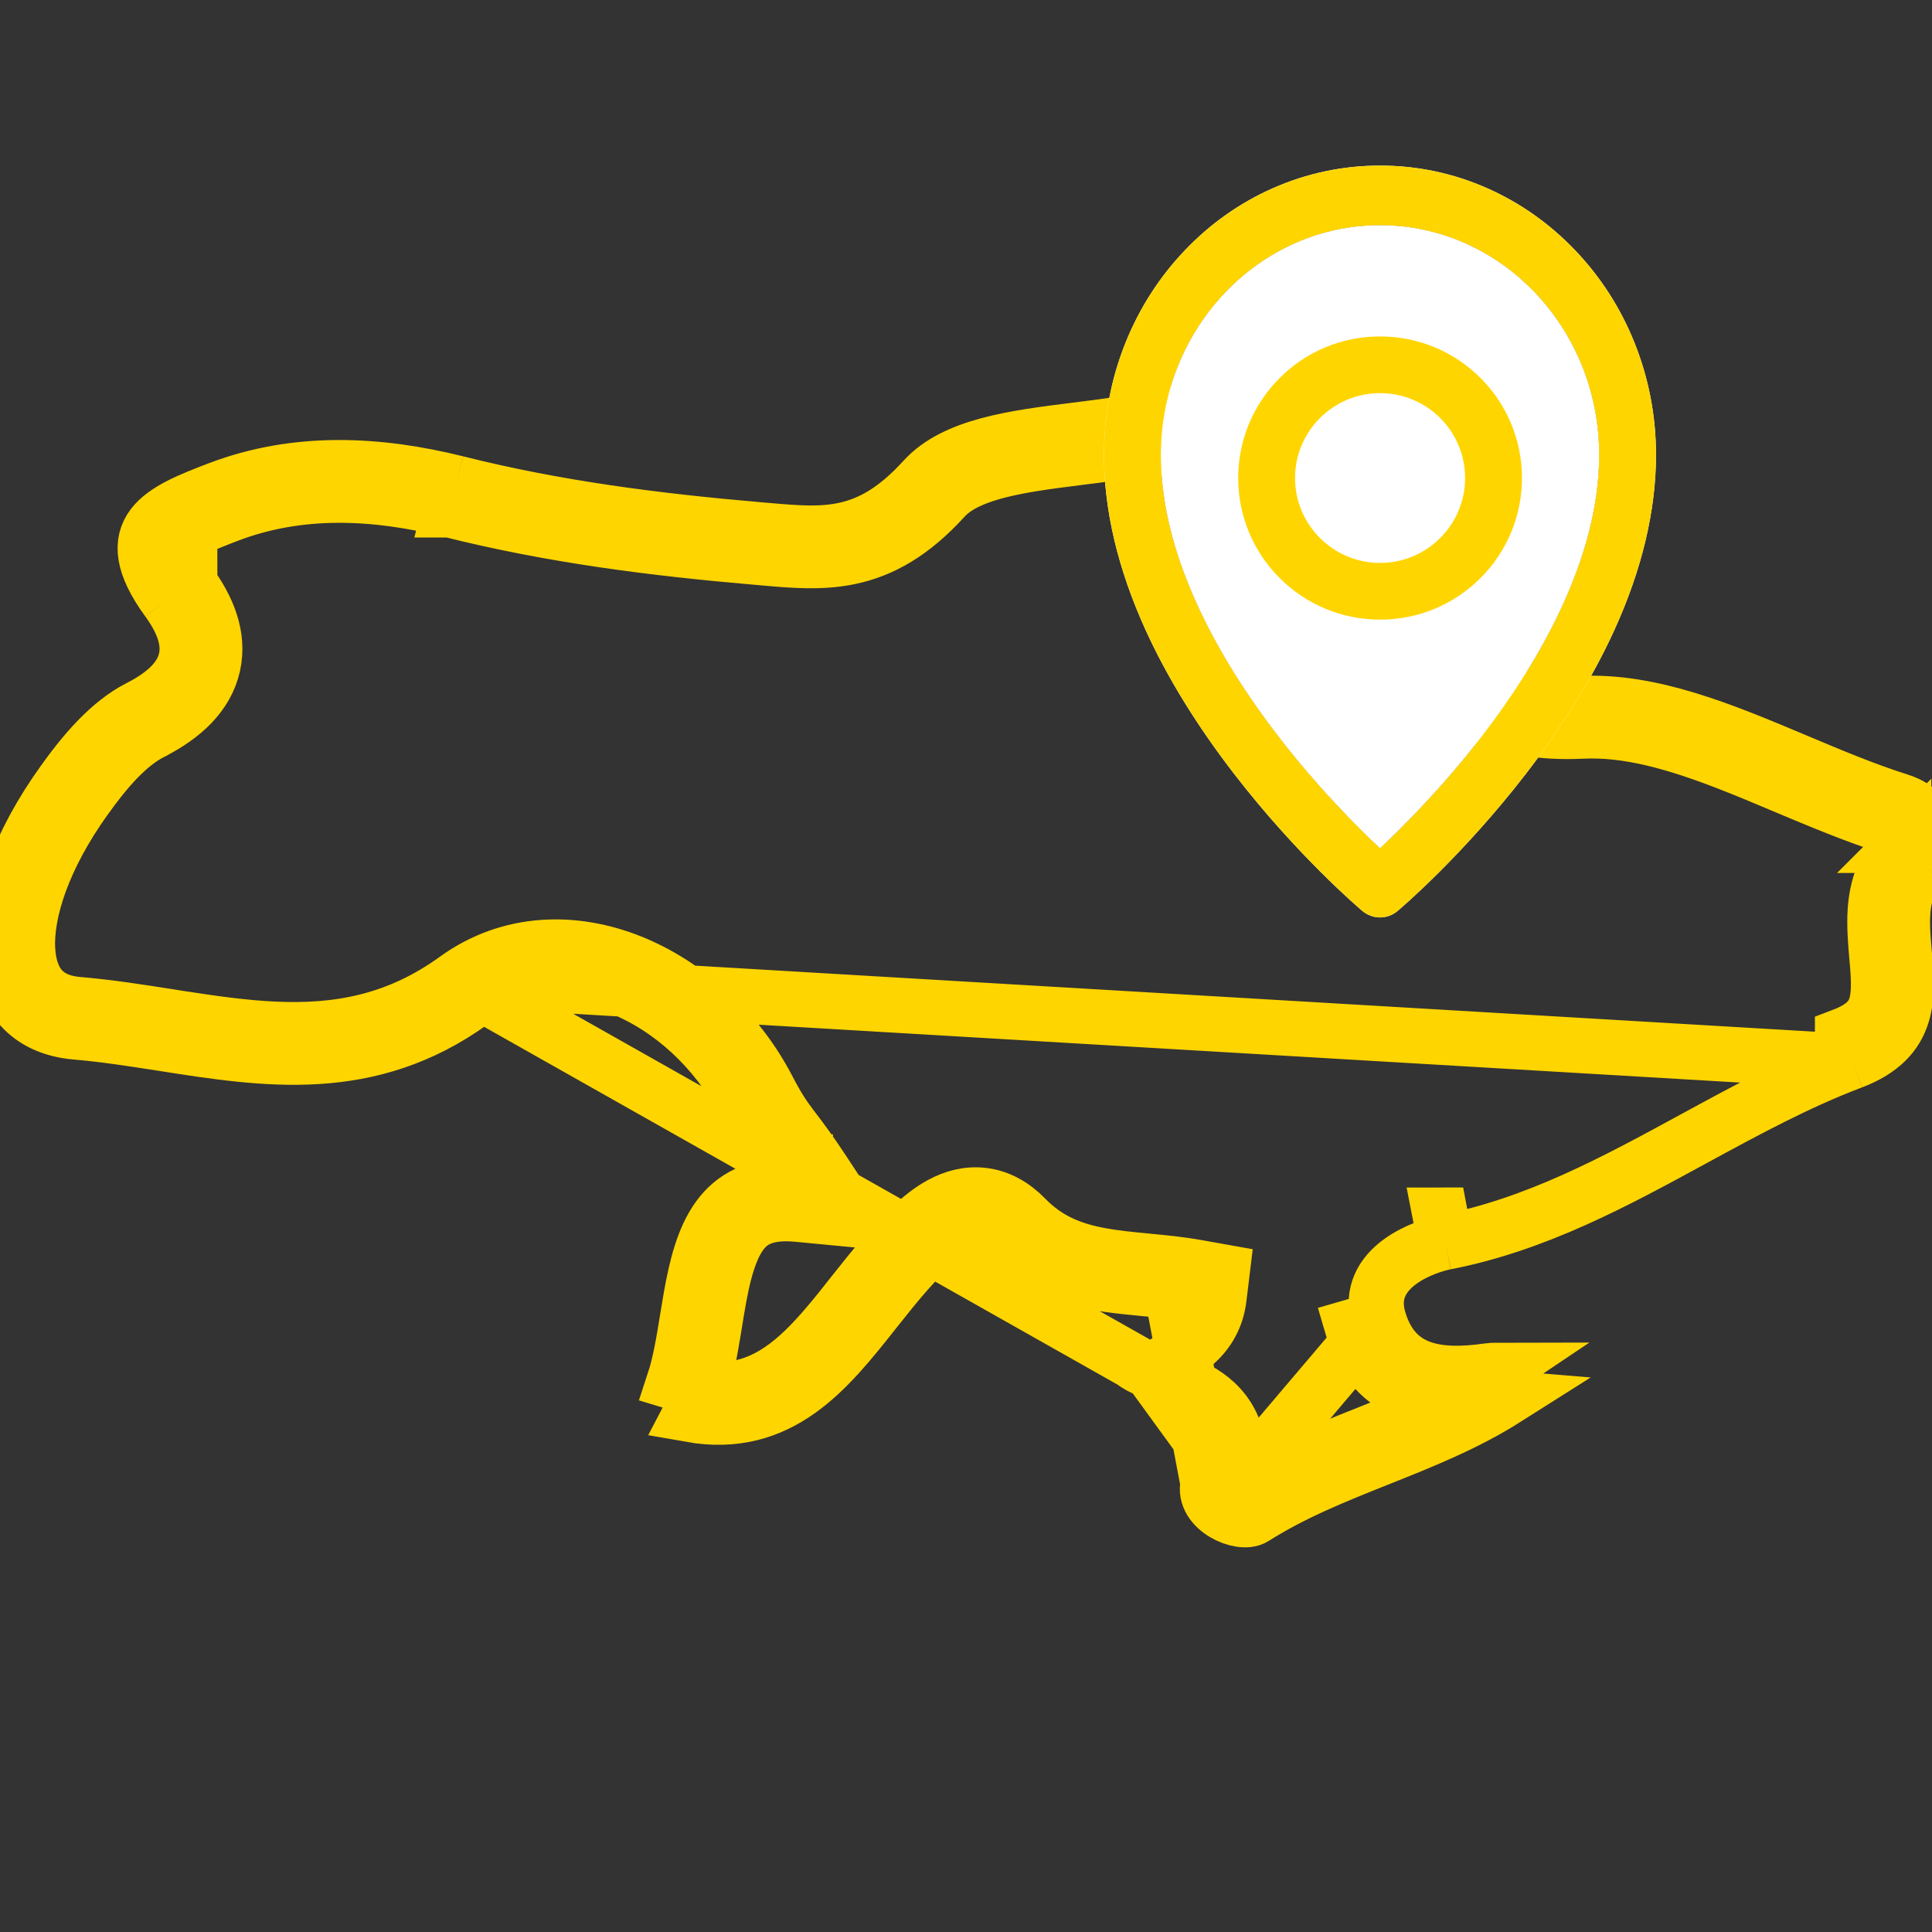 <svg width="35" height="35" viewBox="0 0 35 35" fill="none" xmlns="http://www.w3.org/2000/svg">
<rect x="0" y="0" width="35" height="35" fill="#333333" stroke="none"/>
<g clip-path="url(#clip0)">
<path d="M26.174 25.372C26.462 25.392 26.752 25.368 27.021 25.331L27.023 25.33C27.099 25.319 27.185 25.319 27.293 25.328C26.553 25.797 25.76 26.113 24.972 26.427C24.196 26.736 23.425 27.044 22.716 27.493C22.48 27.644 21.776 27.335 21.885 26.879L21.331 23.953C21.343 23.942 21.355 23.931 21.366 23.92C21.411 23.927 21.456 23.934 21.5 23.942L21.569 23.555C21.577 23.521 21.584 23.486 21.588 23.45C21.3 23.398 21.011 23.37 20.723 23.343C19.834 23.257 18.96 23.174 18.218 22.411C17.588 21.765 16.969 22.433 16.443 23.022C16.239 23.251 16.044 23.498 15.847 23.746C14.997 24.82 14.131 25.916 12.504 25.627C12.583 25.477 12.646 25.317 12.698 25.152M26.174 25.372C26.446 25.242 26.711 25.101 26.967 24.942C26.967 24.942 26.967 24.942 26.967 24.942C27.03 24.903 27.093 24.863 27.154 24.822C27.086 24.822 27.019 24.826 26.952 24.835C26.065 24.96 25.256 24.872 24.974 23.896M26.174 25.372C25.839 25.533 25.492 25.679 25.135 25.823C25.022 25.869 24.907 25.914 24.791 25.961C24.043 26.259 23.253 26.573 22.521 27.025C22.512 27.023 22.503 27.02 22.493 27.016C22.471 27.008 22.449 26.997 22.429 26.985C22.409 26.973 22.393 26.961 22.381 26.95M26.174 25.372C25.966 25.358 25.76 25.32 25.563 25.248C25.055 25.06 24.676 24.664 24.494 24.035L24.974 23.896M24.974 23.896C24.695 22.931 25.872 22.563 26.185 22.504M24.974 23.896L22.381 26.95M26.185 22.504C27.83 22.184 29.259 21.406 30.683 20.63C31.622 20.119 32.56 19.608 33.557 19.231M26.185 22.504L26.092 22.012C26.091 22.012 26.091 22.012 26.09 22.013C26.09 22.013 26.09 22.013 26.089 22.013L26.185 22.504ZM33.557 19.231C34.634 18.82 34.566 18.044 34.498 17.267C34.446 16.674 34.394 16.081 34.853 15.652M33.557 19.231L33.379 18.764C33.379 18.763 33.379 18.763 33.379 18.763C33.756 18.62 33.891 18.45 33.954 18.305C34.03 18.131 34.044 17.905 34.021 17.575C34.017 17.506 34.01 17.428 34.002 17.346C33.98 17.086 33.952 16.774 33.972 16.492C34 16.094 34.121 15.663 34.491 15.306C34.492 15.303 34.493 15.3 34.494 15.295C34.501 15.268 34.502 15.23 34.494 15.191C34.486 15.154 34.469 15.12 34.441 15.089C34.413 15.059 34.362 15.019 34.265 14.988C33.62 14.784 32.95 14.502 32.308 14.232C31.971 14.09 31.641 13.951 31.326 13.829C30.372 13.457 29.492 13.203 28.655 13.245L28.654 13.245C27.197 13.317 26.17 12.777 25.362 12.076C24.966 11.733 24.621 11.35 24.309 10.993C24.263 10.941 24.218 10.889 24.173 10.838C23.908 10.535 23.668 10.259 23.419 10.02L23.765 9.659M33.557 19.231L8.259 17.739M34.853 15.652C35.085 15.433 35.11 14.731 34.416 14.511C33.79 14.313 33.163 14.049 32.536 13.785C31.223 13.232 29.914 12.681 28.63 12.746C26.588 12.846 25.52 11.621 24.552 10.512C24.288 10.21 24.032 9.915 23.765 9.659M34.853 15.652L34.51 15.288C34.496 15.301 34.49 15.31 34.488 15.314M34.853 15.652L34.488 15.314M23.765 9.659C23.494 9.401 23.313 9.056 23.135 8.716C22.733 7.953 22.346 7.216 20.983 7.549C20.521 7.663 20.006 7.727 19.493 7.791C18.393 7.929 17.299 8.065 16.735 8.686C15.749 9.771 14.957 9.702 13.898 9.61C13.848 9.606 13.797 9.601 13.745 9.597C11.899 9.438 10.08 9.208 8.27 8.752M23.765 9.659L23.42 10.021C23.139 9.753 22.948 9.426 22.796 9.145C22.755 9.069 22.717 8.997 22.681 8.929C22.573 8.724 22.483 8.553 22.373 8.396C22.237 8.202 22.105 8.086 21.945 8.024C21.784 7.962 21.529 7.931 21.103 8.035C20.71 8.131 20.291 8.193 19.887 8.245C19.772 8.26 19.659 8.274 19.547 8.288C19.257 8.325 18.977 8.36 18.704 8.404C17.924 8.53 17.39 8.709 17.105 9.023C16.532 9.653 15.979 9.97 15.38 10.093C14.871 10.198 14.353 10.152 13.862 10.109C13.809 10.104 13.756 10.1 13.704 10.095L13.703 10.095C11.844 9.935 9.996 9.702 8.149 9.237M8.27 8.752C6.876 8.406 5.391 8.313 3.954 8.862M8.27 8.752L8.148 9.237C8.148 9.237 8.148 9.237 8.149 9.237M8.27 8.752L8.149 9.237C8.149 9.237 8.149 9.237 8.149 9.237M3.954 8.862L3.945 8.865C2.958 9.247 2.095 9.58 3.034 10.87M3.954 8.862L4.132 9.329C4.133 9.329 4.133 9.329 4.133 9.329M3.954 8.862L4.134 9.328C4.134 9.328 4.134 9.329 4.133 9.329M3.034 10.87C3.603 11.647 3.531 12.305 2.526 12.817C1.973 13.097 1.512 13.652 1.139 14.175C-0.463 16.409 -0.373 18.548 1.377 18.696M3.034 10.87L3.438 10.576C3.438 10.576 3.438 10.575 3.438 10.575M3.034 10.87L3.437 10.574C3.437 10.575 3.437 10.575 3.438 10.575M1.377 18.696C1.901 18.741 2.429 18.823 2.958 18.906C4.813 19.197 6.688 19.491 8.552 18.145M1.377 18.696L1.419 18.198M1.377 18.696L1.418 18.198C1.419 18.198 1.419 18.198 1.419 18.198M8.552 18.145C10.182 16.964 12.476 18.062 13.458 19.941C13.693 20.389 13.814 20.549 13.99 20.78C14.037 20.843 14.088 20.91 14.147 20.989C14.274 20.985 14.408 20.989 14.547 21.002L14.5 21.5L14.082 21.774C14.017 21.676 13.959 21.59 13.907 21.514C12.809 21.7 12.627 22.82 12.452 23.896C12.386 24.302 12.321 24.701 12.209 25.041C12.384 25.095 12.547 25.131 12.698 25.152M8.552 18.145L8.259 17.739M8.552 18.145L8.259 17.74C8.259 17.739 8.259 17.739 8.259 17.739M12.698 25.152C12.776 24.905 12.829 24.65 12.872 24.411C12.901 24.251 12.926 24.098 12.95 23.95C13 23.642 13.047 23.354 13.118 23.074C13.223 22.667 13.355 22.389 13.537 22.219C13.696 22.071 13.953 21.95 14.453 21.998L15.49 22.097L14.918 21.226C14.672 20.852 14.512 20.64 14.387 20.477C14.362 20.443 14.338 20.412 14.315 20.381C14.192 20.217 14.089 20.068 13.902 19.709L13.902 19.709C13.358 18.669 12.451 17.84 11.435 17.431C10.412 17.02 9.242 17.028 8.259 17.739M12.698 25.152C12.976 25.19 13.215 25.177 13.425 25.132C13.764 25.059 14.064 24.894 14.353 24.656C14.646 24.414 14.917 24.106 15.199 23.758C15.278 23.659 15.36 23.555 15.444 23.449C15.645 23.196 15.855 22.929 16.069 22.689L16.07 22.689L16.079 22.678C16.326 22.402 16.668 22.02 17.056 21.813C17.265 21.701 17.522 21.62 17.809 21.655C18.102 21.691 18.358 21.839 18.576 22.062L18.576 22.062C18.974 22.471 19.415 22.644 19.923 22.739C20.184 22.788 20.455 22.815 20.752 22.843L20.778 22.846C21.061 22.873 21.368 22.902 21.676 22.957L22.141 23.04L22.084 23.509C22.042 23.864 21.883 24.126 21.669 24.322L21.669 24.322C21.523 24.456 21.359 24.552 21.228 24.623C21.176 24.651 21.131 24.675 21.09 24.697C21.014 24.737 20.952 24.769 20.887 24.81C20.872 24.82 20.858 24.829 20.845 24.838M8.259 17.739L8.259 17.739M8.259 17.739L20.528 24.669C20.592 24.724 20.69 24.777 20.845 24.838M8.259 17.739C7.179 18.52 6.098 18.695 4.975 18.645C4.406 18.619 3.832 18.536 3.236 18.444C3.169 18.433 3.103 18.423 3.036 18.412C2.509 18.33 1.963 18.244 1.419 18.198M20.845 24.838C20.855 24.841 20.864 24.845 20.875 24.849C20.921 24.867 20.985 24.89 21.057 24.915C21.186 24.96 21.339 25.014 21.454 25.062C21.66 25.149 21.904 25.276 22.098 25.489C22.305 25.716 22.427 26.006 22.442 26.361L22.442 26.366C22.448 26.545 22.429 26.738 22.381 26.95M20.845 24.838L22.381 26.95M1.419 18.198C1.086 18.17 0.879 18.054 0.749 17.908C0.614 17.757 0.517 17.526 0.5 17.193C0.467 16.515 0.781 15.532 1.545 14.466L1.546 14.465C1.916 13.946 2.317 13.483 2.752 13.264L2.752 13.264L2.753 13.263C3.314 12.977 3.739 12.588 3.859 12.051C3.977 11.519 3.757 11.011 3.438 10.575M3.438 10.575C3.224 10.282 3.152 10.094 3.135 9.985C3.121 9.901 3.138 9.865 3.167 9.828C3.211 9.77 3.305 9.693 3.487 9.601C3.666 9.51 3.879 9.427 4.133 9.329M4.133 9.329C5.44 8.83 6.812 8.905 8.149 9.237M34.488 15.314C34.488 15.315 34.487 15.315 34.487 15.315L34.488 15.314Z" stroke="#FFD500"/>
<path d="M25 16.62C24.886 16.62 24.772 16.58 24.677 16.5C24.63 16.46 23.5 15.5 22.357 14.019C21.681 13.142 21.14 12.263 20.751 11.407C20.253 10.311 20 9.246 20 8.241C20 7.534 20.132 6.847 20.393 6.201C20.645 5.577 21.005 5.017 21.464 4.536C21.924 4.054 22.458 3.676 23.054 3.412C23.671 3.139 24.326 3 25 3C25.675 3 26.33 3.138 26.947 3.412C27.542 3.676 28.076 4.054 28.536 4.535C28.995 5.016 29.355 5.576 29.607 6.2C29.867 6.847 30 7.533 30 8.24C30 9.245 29.747 10.311 29.249 11.406C28.86 12.262 28.319 13.142 27.643 14.018C26.5 15.5 25.37 16.46 25.323 16.499C25.229 16.58 25.115 16.62 25 16.62ZM25 4.079C22.811 4.079 21.029 5.946 21.029 8.241C21.029 10.176 22.187 12.082 23.158 13.341C23.877 14.274 24.598 14.992 25 15.369C25.406 14.989 26.135 14.262 26.856 13.325C27.821 12.07 28.971 10.17 28.971 8.241C28.971 5.946 27.19 4.079 25 4.079Z" fill="white"/>
<path d="M25 4.079C22.811 4.079 21.029 5.946 21.029 8.241C21.029 10.176 22.187 12.082 23.158 13.341C23.877 14.274 24.598 14.992 25 15.369C25.406 14.989 26.135 14.262 26.856 13.325C27.821 12.07 28.971 10.17 28.971 8.241C28.971 5.946 27.19 4.079 25 4.079Z" fill="white"/>
<path d="M25 16.62C24.886 16.62 24.772 16.58 24.677 16.5C24.63 16.46 23.5 15.5 22.357 14.019C21.681 13.142 21.14 12.263 20.751 11.407C20.253 10.311 20 9.246 20 8.241C20 7.534 20.132 6.847 20.393 6.201C20.645 5.577 21.005 5.017 21.464 4.536C21.924 4.054 22.458 3.676 23.054 3.412C23.671 3.139 24.326 3 25 3C25.675 3 26.33 3.138 26.947 3.412C27.542 3.676 28.076 4.054 28.536 4.535C28.995 5.016 29.355 5.576 29.607 6.2C29.867 6.847 30 7.533 30 8.24C30 9.245 29.747 10.311 29.249 11.406C28.86 12.262 28.319 13.142 27.643 14.018C26.5 15.5 25.37 16.46 25.323 16.499C25.229 16.58 25.115 16.62 25 16.62ZM25 4.079C22.811 4.079 21.029 5.946 21.029 8.241C21.029 10.176 22.187 12.082 23.158 13.341C23.877 14.274 24.598 14.992 25 15.369C25.406 14.989 26.135 14.262 26.856 13.325C27.821 12.07 28.971 10.17 28.971 8.241C28.971 5.946 27.19 4.079 25 4.079Z" fill="#FFD500"/>
<path d="M25.001 11.225C24.655 11.225 24.318 11.157 24.001 11.024C23.695 10.894 23.42 10.71 23.184 10.474C22.948 10.239 22.763 9.964 22.633 9.658C22.499 9.342 22.431 9.006 22.431 8.66C22.431 8.314 22.5 7.978 22.633 7.661C22.763 7.356 22.948 7.082 23.184 6.846C23.42 6.611 23.695 6.425 24.001 6.296C24.318 6.162 24.655 6.095 25.001 6.095C25.348 6.095 25.685 6.163 26.002 6.296C26.308 6.425 26.582 6.61 26.819 6.846C27.055 7.081 27.24 7.356 27.37 7.661C27.504 7.978 27.572 8.314 27.572 8.66C27.572 9.006 27.503 9.342 27.37 9.658C27.24 9.964 27.055 10.238 26.819 10.474C26.583 10.709 26.308 10.894 26.002 11.024C25.685 11.158 25.348 11.225 25.001 11.225ZM25.001 7.122C24.151 7.122 23.461 7.812 23.461 8.66C23.461 9.507 24.152 10.198 25.001 10.198C25.851 10.198 26.542 9.507 26.542 8.66C26.542 7.812 25.851 7.122 25.001 7.122Z" fill="#FFD500"/>
</g>
<defs>
<clipPath id="clip0">
<rect width="35" height="34.998" fill="white"/>
</clipPath>
</defs>
</svg>
